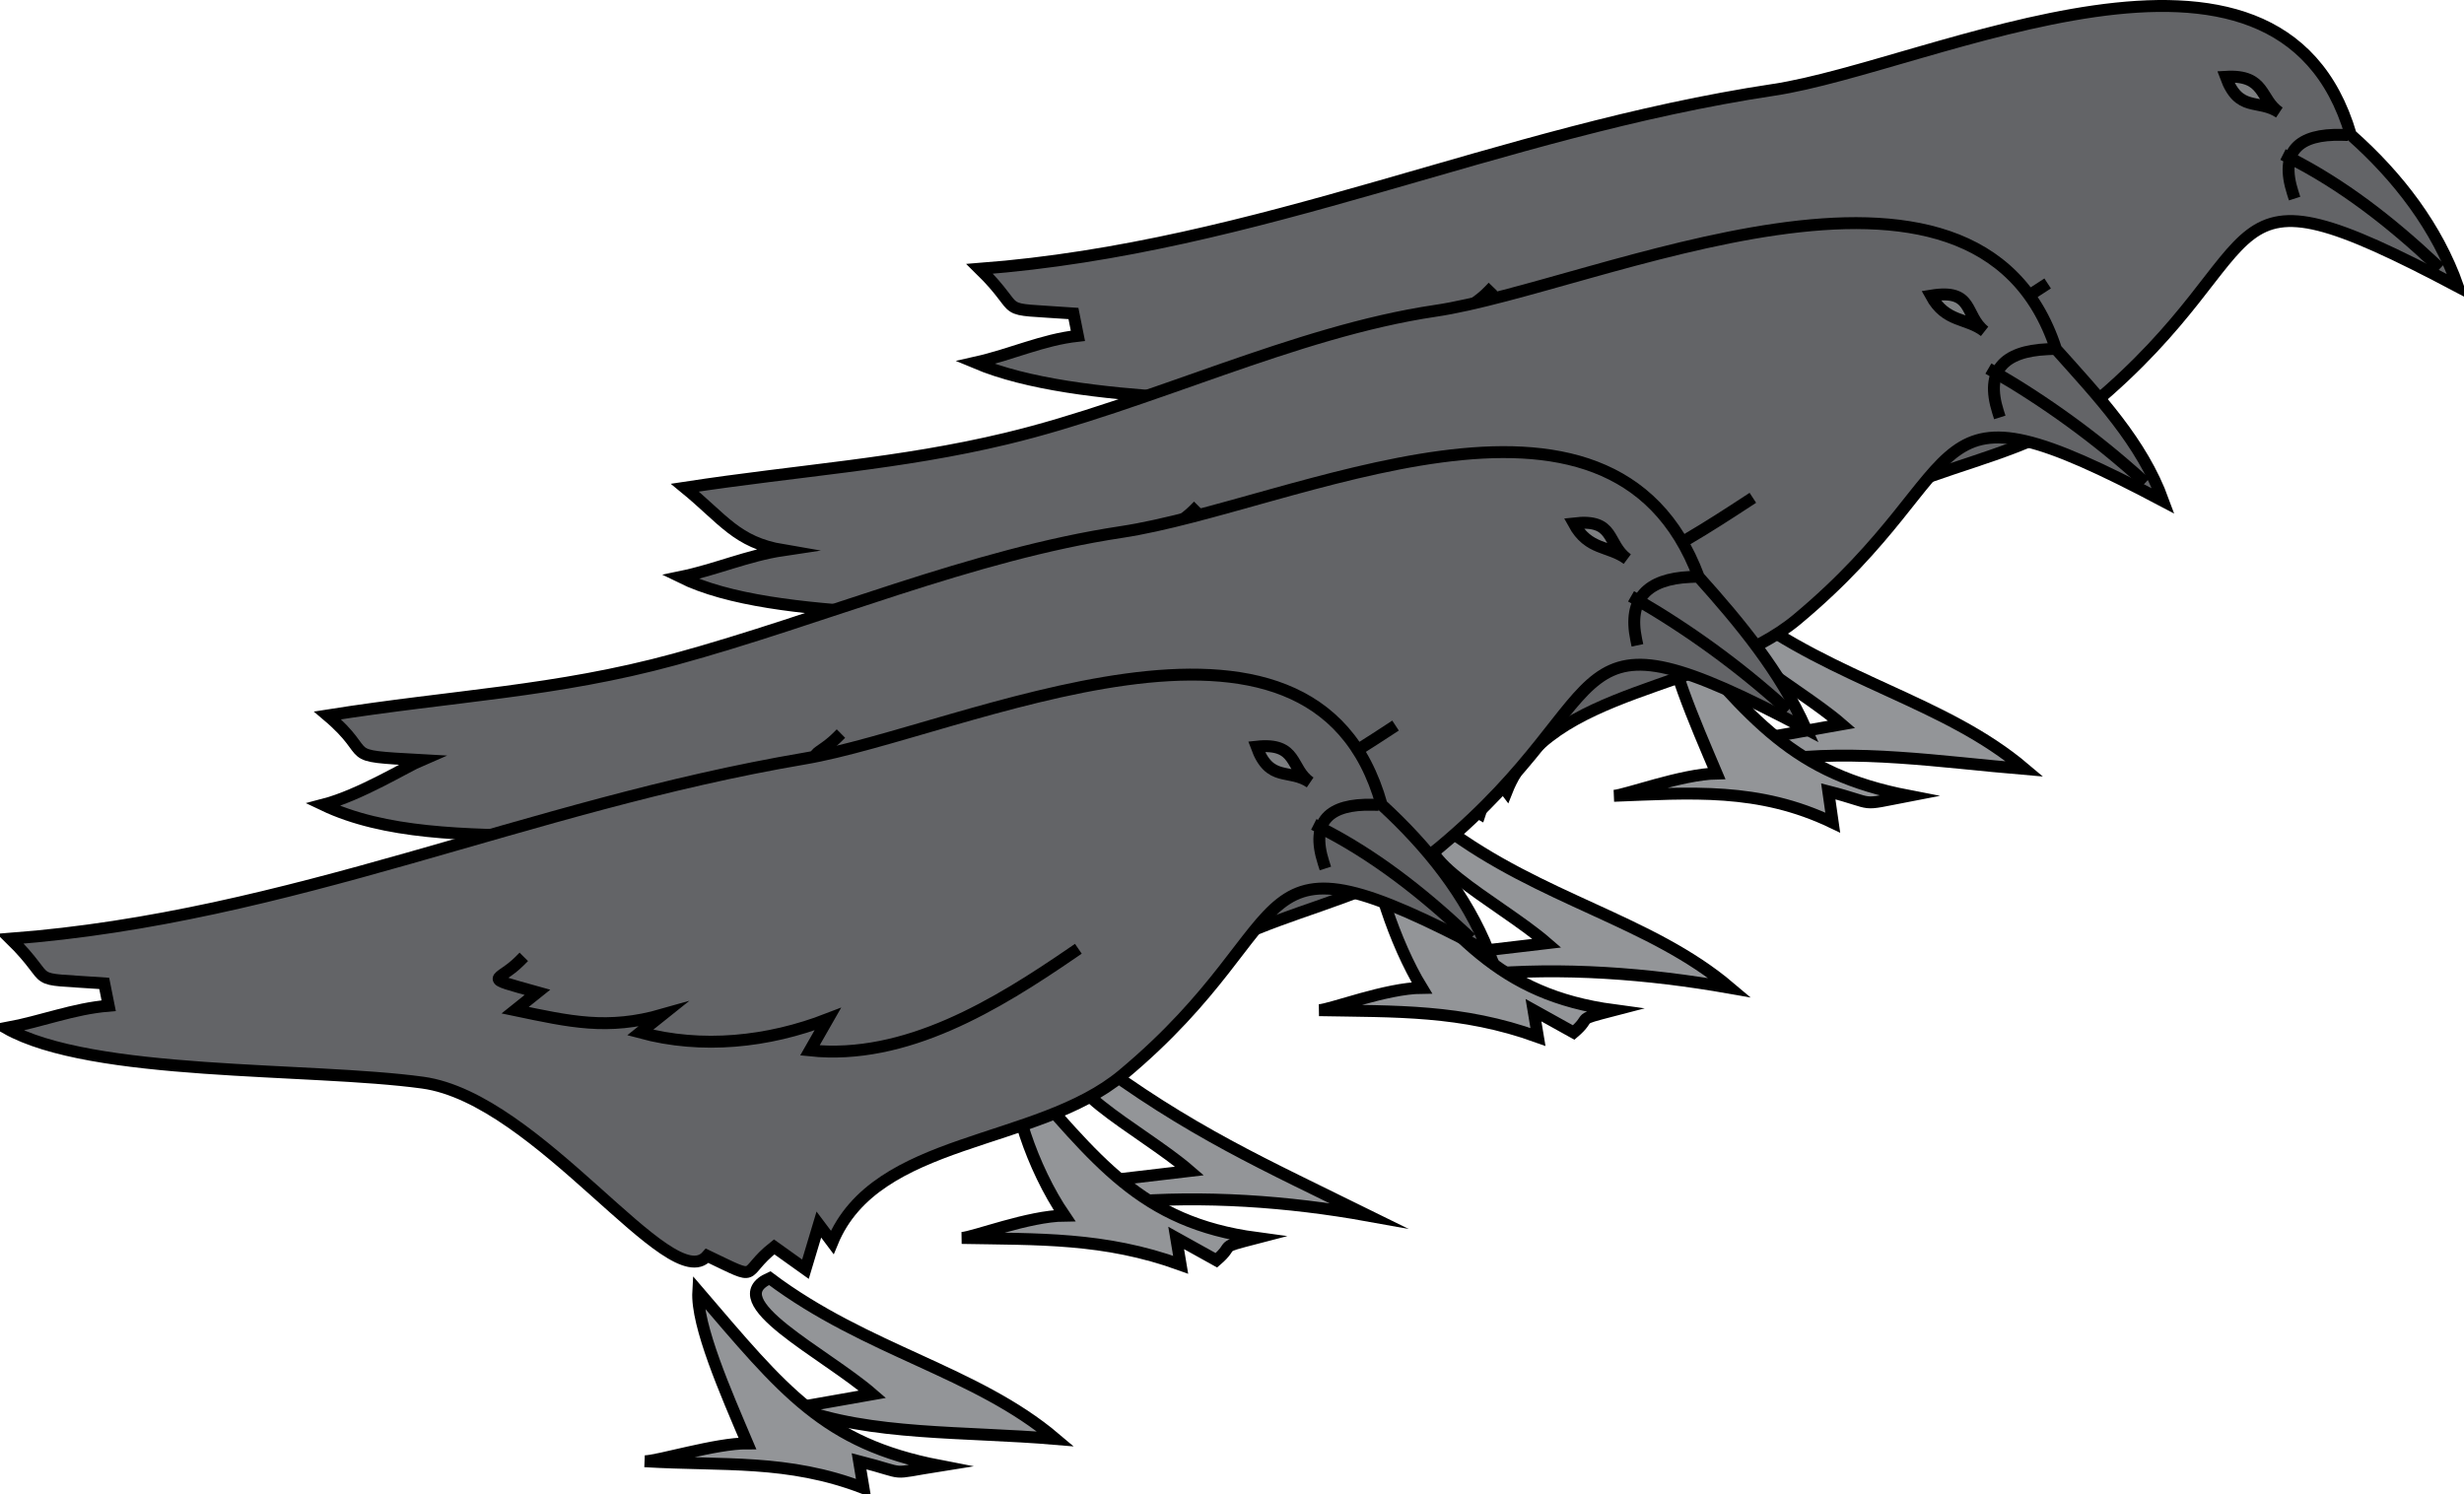 <svg xmlns="http://www.w3.org/2000/svg" xmlns:xlink="http://www.w3.org/1999/xlink" version="1.1" id="Layer_1" x="0px" y="0px" enable-background="new 0 0 822.05 841.89" xml:space="preserve" viewBox="203.16 295.52 413.75 250.9">
<path fill-rule="evenodd" clip-rule="evenodd" fill="#636467" stroke="#000000" stroke-width="2" stroke-linecap="square" stroke-miterlimit="10" d="  M597.91,318.167c7.97,7.055,14.478,15.559,18,25.5c-43.299-22.923-29.16-7.075-61.5,19.875  c-14.575,12.146-41.821,10.294-48.75,28.875c-0.75-1.25-1.5-2.5-2.25-3.75c-0.75,2.5-1.5,5-2.25,7.5c-1.75-1.25-3.5-2.5-5.25-3.75  c-5.863,4.617-1.941,5.951-11.25,1.5c-6.117,7.05-28.347-26.434-47.777-29.083c-20.752-2.83-52.395-1.013-69.973-8.417  c6.239-1.401,11.225-3.829,17.25-4.5c-0.25-1.25-0.5-2.5-0.75-3.75c-13.995-0.988-7.683,0.395-15.75-7.5  c47.136-3.603,86.854-23.044,133.306-30.056C527.547,306.6,585.751,276.891,597.91,318.167z"/>
<path fill="none" stroke="#000000" stroke-width="2" stroke-linecap="square" stroke-miterlimit="10" d="M596.41,318.167  c-7.315-0.19-10.492,2.771-8.25,9.75"/>
<path fill="none" stroke="#000000" stroke-width="2" stroke-linecap="square" stroke-miterlimit="10" d="M612.16,339.917  c-7.521-7.067-15.609-13.402-24.75-18"/>
<path fill-rule="evenodd" clip-rule="evenodd" fill="#7C7E80" stroke="#000000" stroke-width="2" stroke-linecap="square" stroke-miterlimit="10" d="  M585.91,314.417c-3.3-2.182-2.26-6.408-9-6C579.135,314.492,582.301,312.031,585.91,314.417z"/>
<path fill="none" stroke="#000000" stroke-width="2" stroke-linecap="square" stroke-miterlimit="10" d="M546.16,343.667  c-13.483,8.859-27.872,16.349-44.25,16.5c1-2,2-4,3-6c-10.014,3.692-20.971,4.887-31.5,3c1.25-1.25,2.5-2.5,3.75-3.75  c-9.585,3.129-15.121,1.51-24.75-0.75c1.25-0.75,2.5-1.5,3.75-2.25c-9.787-3.358-6.57-2.29-3-6"/>
<path fill-rule="evenodd" clip-rule="evenodd" fill="#939598" stroke="#000000" stroke-width="2" stroke-linecap="square" stroke-miterlimit="10" d="  M495.16,397.667c-8.68,3.84,9.221,12.542,17.25,19.5c-4.25,0.75-8.5,1.5-12.75,2.25c0.5,1.25,1,2.5,1.5,3.75  c13.694-1.921,27.786,0.302,42,1.5C529.724,413.286,511.523,409.94,495.16,397.667z"/>
<path fill-rule="evenodd" clip-rule="evenodd" fill="#939598" d="M483.16,399.917c14.305,16.688,21.137,25.511,40.5,29.25  c-8.854,1.709-5.062,1.404-13.5-0.75c0.25,1.75,0.5,3.5,0.75,5.25c-12.472-5.98-23.818-4.976-36.75-4.5  c1.856-0.085,11.389-3.638,17.25-3.75C487.802,416.912,482.836,405.651,483.16,399.917z"/>
<path fill="none" stroke="#000000" stroke-width="2" stroke-linecap="square" stroke-miterlimit="10" d="M483.16,399.917  c14.305,16.688,21.137,25.511,40.5,29.25c-8.854,1.709-5.062,1.404-13.5-0.75c0.25,1.75,0.5,3.5,0.75,5.25  c-12.472-5.98-23.818-4.976-36.75-4.5c1.856-0.085,11.389-3.638,17.25-3.75C487.802,416.912,482.836,405.651,483.16,399.917z"/>
<path fill-rule="evenodd" clip-rule="evenodd" fill="#636467" stroke="#000000" stroke-width="2" stroke-linecap="square" stroke-miterlimit="10" d="  M548.41,354.167c7.059,7.897,14.417,15.654,18,25.5c-42.552-22.527-30.08-6.309-61.5,19.875  c-14.354,11.961-41.823,11.37-48.75,28.875c-0.75-1-1.5-2-2.25-3c-0.75,2.25-1.5,4.5-2.25,6.75c-1.75-1-3.5-2-5.25-3  c-4.938,4.138-1.854,6.046-11.25,1.5c-4.228,6.299-29.233-25.906-47.778-29.278c-20.577-3.741-53.872-1.02-69.972-8.972  c5.944-1.224,11.294-3.611,17.25-4.5c-7.833-1.329-10.027-5.201-16.5-10.5c19.318-2.952,36.079-3.941,54-8.25  c23.847-5.734,48.395-17.947,72-21.444C471.244,343.71,535.029,313.084,548.41,354.167z"/>
<path fill="none" stroke="#000000" stroke-width="2" stroke-linecap="square" stroke-miterlimit="10" d="M546.91,354.167  c-7.276,0.34-10.44,3.587-8.25,10.5"/>
<path fill="none" stroke="#000000" stroke-width="2" stroke-linecap="square" stroke-miterlimit="10" d="M562.66,375.917  c-7.621-6.872-15.99-12.933-24.75-18"/>
<path fill-rule="evenodd" clip-rule="evenodd" fill="#7C7E80" stroke="#000000" stroke-width="2" stroke-linecap="square" stroke-miterlimit="10" d="  M536.41,351.167c-3.49-2.742-1.696-7.203-9-6C529.908,349.759,533.414,348.814,536.41,351.167z"/>
<path fill="none" stroke="#000000" stroke-width="2" stroke-linecap="square" stroke-miterlimit="10" d="M496.66,379.667  c-13.15,8.625-28.223,17.935-44.25,16.5c1-2,2-4,3-6c-10.243,4.276-20.737,5.654-31.5,3c1.25-1,2.5-2,3.75-3  c-8.992,2.329-15.81,0.879-24.75-0.75c1.25-1,2.5-2,3.75-3c-9.75-2.73-6.646-1.587-3-5.25"/>
<path fill-rule="evenodd" clip-rule="evenodd" fill="#939598" stroke="#000000" stroke-width="2" stroke-linecap="square" stroke-miterlimit="10" d="  M445.66,434.417c-8.68,3.841,9.221,12.542,17.25,19.5c-4.25,0.5-8.5,1-12.75,1.5c0.5,1.25,1,2.5,1.5,3.75  c13.896-1.25,28.15-0.196,42,2.25C480.224,450.037,462.023,446.69,445.66,434.417z"/>
<path fill-rule="evenodd" clip-rule="evenodd" fill="#939598" d="M433.66,436.667c13.736,15.568,20.984,25.872,40.5,28.5  c-6.866,1.783-3.406,0.885-6.75,3.75c-2.25-1.25-4.5-2.5-6.75-3.75c0.25,1.5,0.5,3,0.75,4.5c-12.837-4.654-23.977-4.254-36.75-4.5  c1.931-0.093,11.271-3.699,17.25-3.75C437.342,453.968,433.351,441.653,433.66,436.667z"/>
<path fill="none" stroke="#000000" stroke-width="2" stroke-linecap="square" stroke-miterlimit="10" d="M433.66,436.667  c13.736,15.568,20.984,25.872,40.5,28.5c-6.866,1.783-3.406,0.885-6.75,3.75c-2.25-1.25-4.5-2.5-6.75-3.75c0.25,1.5,0.5,3,0.75,4.5  c-12.837-4.654-23.977-4.254-36.75-4.5c1.931-0.093,11.271-3.699,17.25-3.75C437.342,453.968,433.351,441.653,433.66,436.667z"/>
<path fill-rule="evenodd" clip-rule="evenodd" fill="#636467" stroke="#000000" stroke-width="2" stroke-linecap="square" stroke-miterlimit="10" d="  M488.41,392.417c6.976,7.779,13.722,15.939,18,25.5c-42.855-22.688-29.992-6.382-61.5,19.875  c-14.382,11.985-41.789,11.251-48.75,28.875c-0.75-1-1.5-2-2.25-3c-0.75,2.25-1.5,4.5-2.25,6.75c-1.75-1-3.5-2-5.25-3  c-19.938,16.871-23.718-15.11-51-26.25c-24.207-9.884-57.374-0.65-78-10.5c6.172-1.601,14.107-6.48,16.5-7.5  c-14.269-0.788-7.4-0.428-15.75-7.5c21.264-3.37,38.297-3.967,58.278-9.417c24.762-6.753,49.876-17.593,75.028-21.389  C420.078,380.543,473.631,352.912,488.41,392.417z"/>
<path fill="none" stroke="#000000" stroke-width="2" stroke-linecap="square" stroke-miterlimit="10" d="M486.91,392.417  c-7.104,0.328-10.431,3.613-9,10.5"/>
<path fill="none" stroke="#000000" stroke-width="2" stroke-linecap="square" stroke-miterlimit="10" d="M502.66,414.167  c-7.621-6.872-15.99-12.933-24.75-18"/>
<path fill-rule="evenodd" clip-rule="evenodd" fill="#7C7E80" stroke="#000000" stroke-width="2" stroke-linecap="square" stroke-miterlimit="10" d="  M476.41,389.417c-3.562-2.66-1.928-6.835-9-6C469.915,388.022,473.309,387.102,476.41,389.417z"/>
<path fill="none" stroke="#000000" stroke-width="2" stroke-linecap="square" stroke-miterlimit="10" d="M436.66,417.917  c-13.15,8.64-28.31,17.711-44.25,16.5c1-2,2-4,3-6c-10.103,4.082-20.949,5.234-31.5,3c1-1,2-2,3-3c-8.935,2.396-15.15,0.101-24-0.75  c1.25-1,2.5-2,3.75-3c-9.702-2.717-6.706-1.589-3-5.25"/>
<path fill-rule="evenodd" clip-rule="evenodd" fill="#939598" stroke="#000000" stroke-width="2" stroke-linecap="square" stroke-miterlimit="10" d="  M385.66,472.667c-8.679,3.841,9.221,12.542,17.25,19.5c-4.25,0.5-8.5,1-12.75,1.5c0.5,1.25,1,2.5,1.5,3.75  c13.614-1.155,27.811-0.176,41.25,2.25C415.798,491.213,402.921,485.613,385.66,472.667z"/>
<path fill-rule="evenodd" clip-rule="evenodd" fill="#939598" d="M373.66,474.917c13.737,15.568,20.984,25.872,40.5,28.5  c-6.867,1.783-3.406,0.885-6.75,3.75c-2.25-1.25-4.5-2.5-6.75-3.75c0.25,1.5,0.5,3,0.75,4.5c-12.837-4.654-23.977-4.254-36.75-4.5  c1.96-0.099,11.247-3.699,17.25-3.75C376.468,491.689,372.512,479.661,373.66,474.917z"/>
<path fill="none" stroke="#000000" stroke-width="2" stroke-linecap="square" stroke-miterlimit="10" d="M373.66,474.917  c13.737,15.568,20.984,25.872,40.5,28.5c-6.867,1.783-3.406,0.885-6.75,3.75c-2.25-1.25-4.5-2.5-6.75-3.75c0.25,1.5,0.5,3,0.75,4.5  c-12.837-4.654-23.977-4.254-36.75-4.5c1.96-0.099,11.247-3.699,17.25-3.75C376.468,491.689,372.512,479.661,373.66,474.917z"/>
<path fill-rule="evenodd" clip-rule="evenodd" fill="#636467" stroke="#000000" stroke-width="2" stroke-linecap="square" stroke-miterlimit="10" d="  M435.16,430.667c7.655,7.039,14.192,15.137,18,24.75c-43.072-22.803-29.696-5.878-61.5,20.625  c-14.417,12.015-41.393,10.242-48.75,28.125c-0.75-1-1.5-2-2.25-3c-0.75,2.5-1.5,5-2.25,7.5c-1.75-1.25-3.5-2.5-5.25-3.75  c-5.863,4.617-1.942,5.951-11.25,1.5c-6.117,7.05-28.347-26.434-47.778-29.083c-19.123-2.608-55.503-0.993-69.972-9.167  c6.166-1.151,11.274-3.255,17.25-3.75c-0.25-1.25-0.5-2.5-0.75-3.75c-13.995-0.987-7.683,0.396-15.75-7.5  c47.289-3.615,86.586-22.316,133.306-30.25C364.53,418.449,423.626,389.369,435.16,430.667z"/>
<path fill="none" stroke="#000000" stroke-width="2" stroke-linecap="square" stroke-miterlimit="10" d="M433.66,430.667  c-7.315-0.19-10.492,2.771-8.25,9.75"/>
<path fill="none" stroke="#000000" stroke-width="2" stroke-linecap="square" stroke-miterlimit="10" d="M449.41,452.417  c-7.521-7.067-15.609-13.402-24.75-18"/>
<path fill-rule="evenodd" clip-rule="evenodd" fill="#7C7E80" stroke="#000000" stroke-width="2" stroke-linecap="square" stroke-miterlimit="10" d="  M423.16,426.917c-3.384-2.3-2.006-6.773-9-6C416.39,427.005,419.597,424.496,423.16,426.917z"/>
<path fill="none" stroke="#000000" stroke-width="2" stroke-linecap="square" stroke-miterlimit="10" d="M383.41,455.417  c-12.924,8.882-28.182,18.202-44.25,16.5c1-1.75,2-3.5,3-5.25c-10.052,3.896-21.138,5.054-31.5,2.25c1.25-1,2.5-2,3.75-3  c-9.24,2.646-15.515,1.175-24.75-0.75c1.25-1,2.5-2,3.75-3c-9.75-2.729-6.646-1.588-3-5.25"/>
<path fill-rule="evenodd" clip-rule="evenodd" fill="#939598" stroke="#000000" stroke-width="2" stroke-linecap="square" stroke-miterlimit="10" d="  M332.41,510.167c-8.679,3.841,9.221,12.542,17.25,19.5c-4.25,0.75-8.5,1.5-12.75,2.25c12.28,4.712,28.238,3.963,43.5,5.25  C366.974,525.787,348.773,522.44,332.41,510.167z"/>
<path fill-rule="evenodd" clip-rule="evenodd" fill="#939598" d="M320.41,512.417c14.304,16.688,21.137,25.511,40.5,29.25  c-9.035,1.434-4.872,1.452-13.5-0.75c0.25,1.5,0.5,3,0.75,4.5c-12.77-4.906-23.506-3.706-36.75-4.5  c2.085,0.044,11.943-3.031,17.25-3C325.052,529.413,320.086,518.151,320.41,512.417z"/>
<path fill="none" stroke="#000000" stroke-width="2" stroke-linecap="square" stroke-miterlimit="10" d="M320.41,512.417  c14.304,16.688,21.137,25.511,40.5,29.25c-9.035,1.434-4.872,1.452-13.5-0.75c0.25,1.5,0.5,3,0.75,4.5  c-12.77-4.906-23.506-3.706-36.75-4.5c2.085,0.044,11.943-3.031,17.25-3C325.052,529.413,320.086,518.151,320.41,512.417z"/>
</svg>